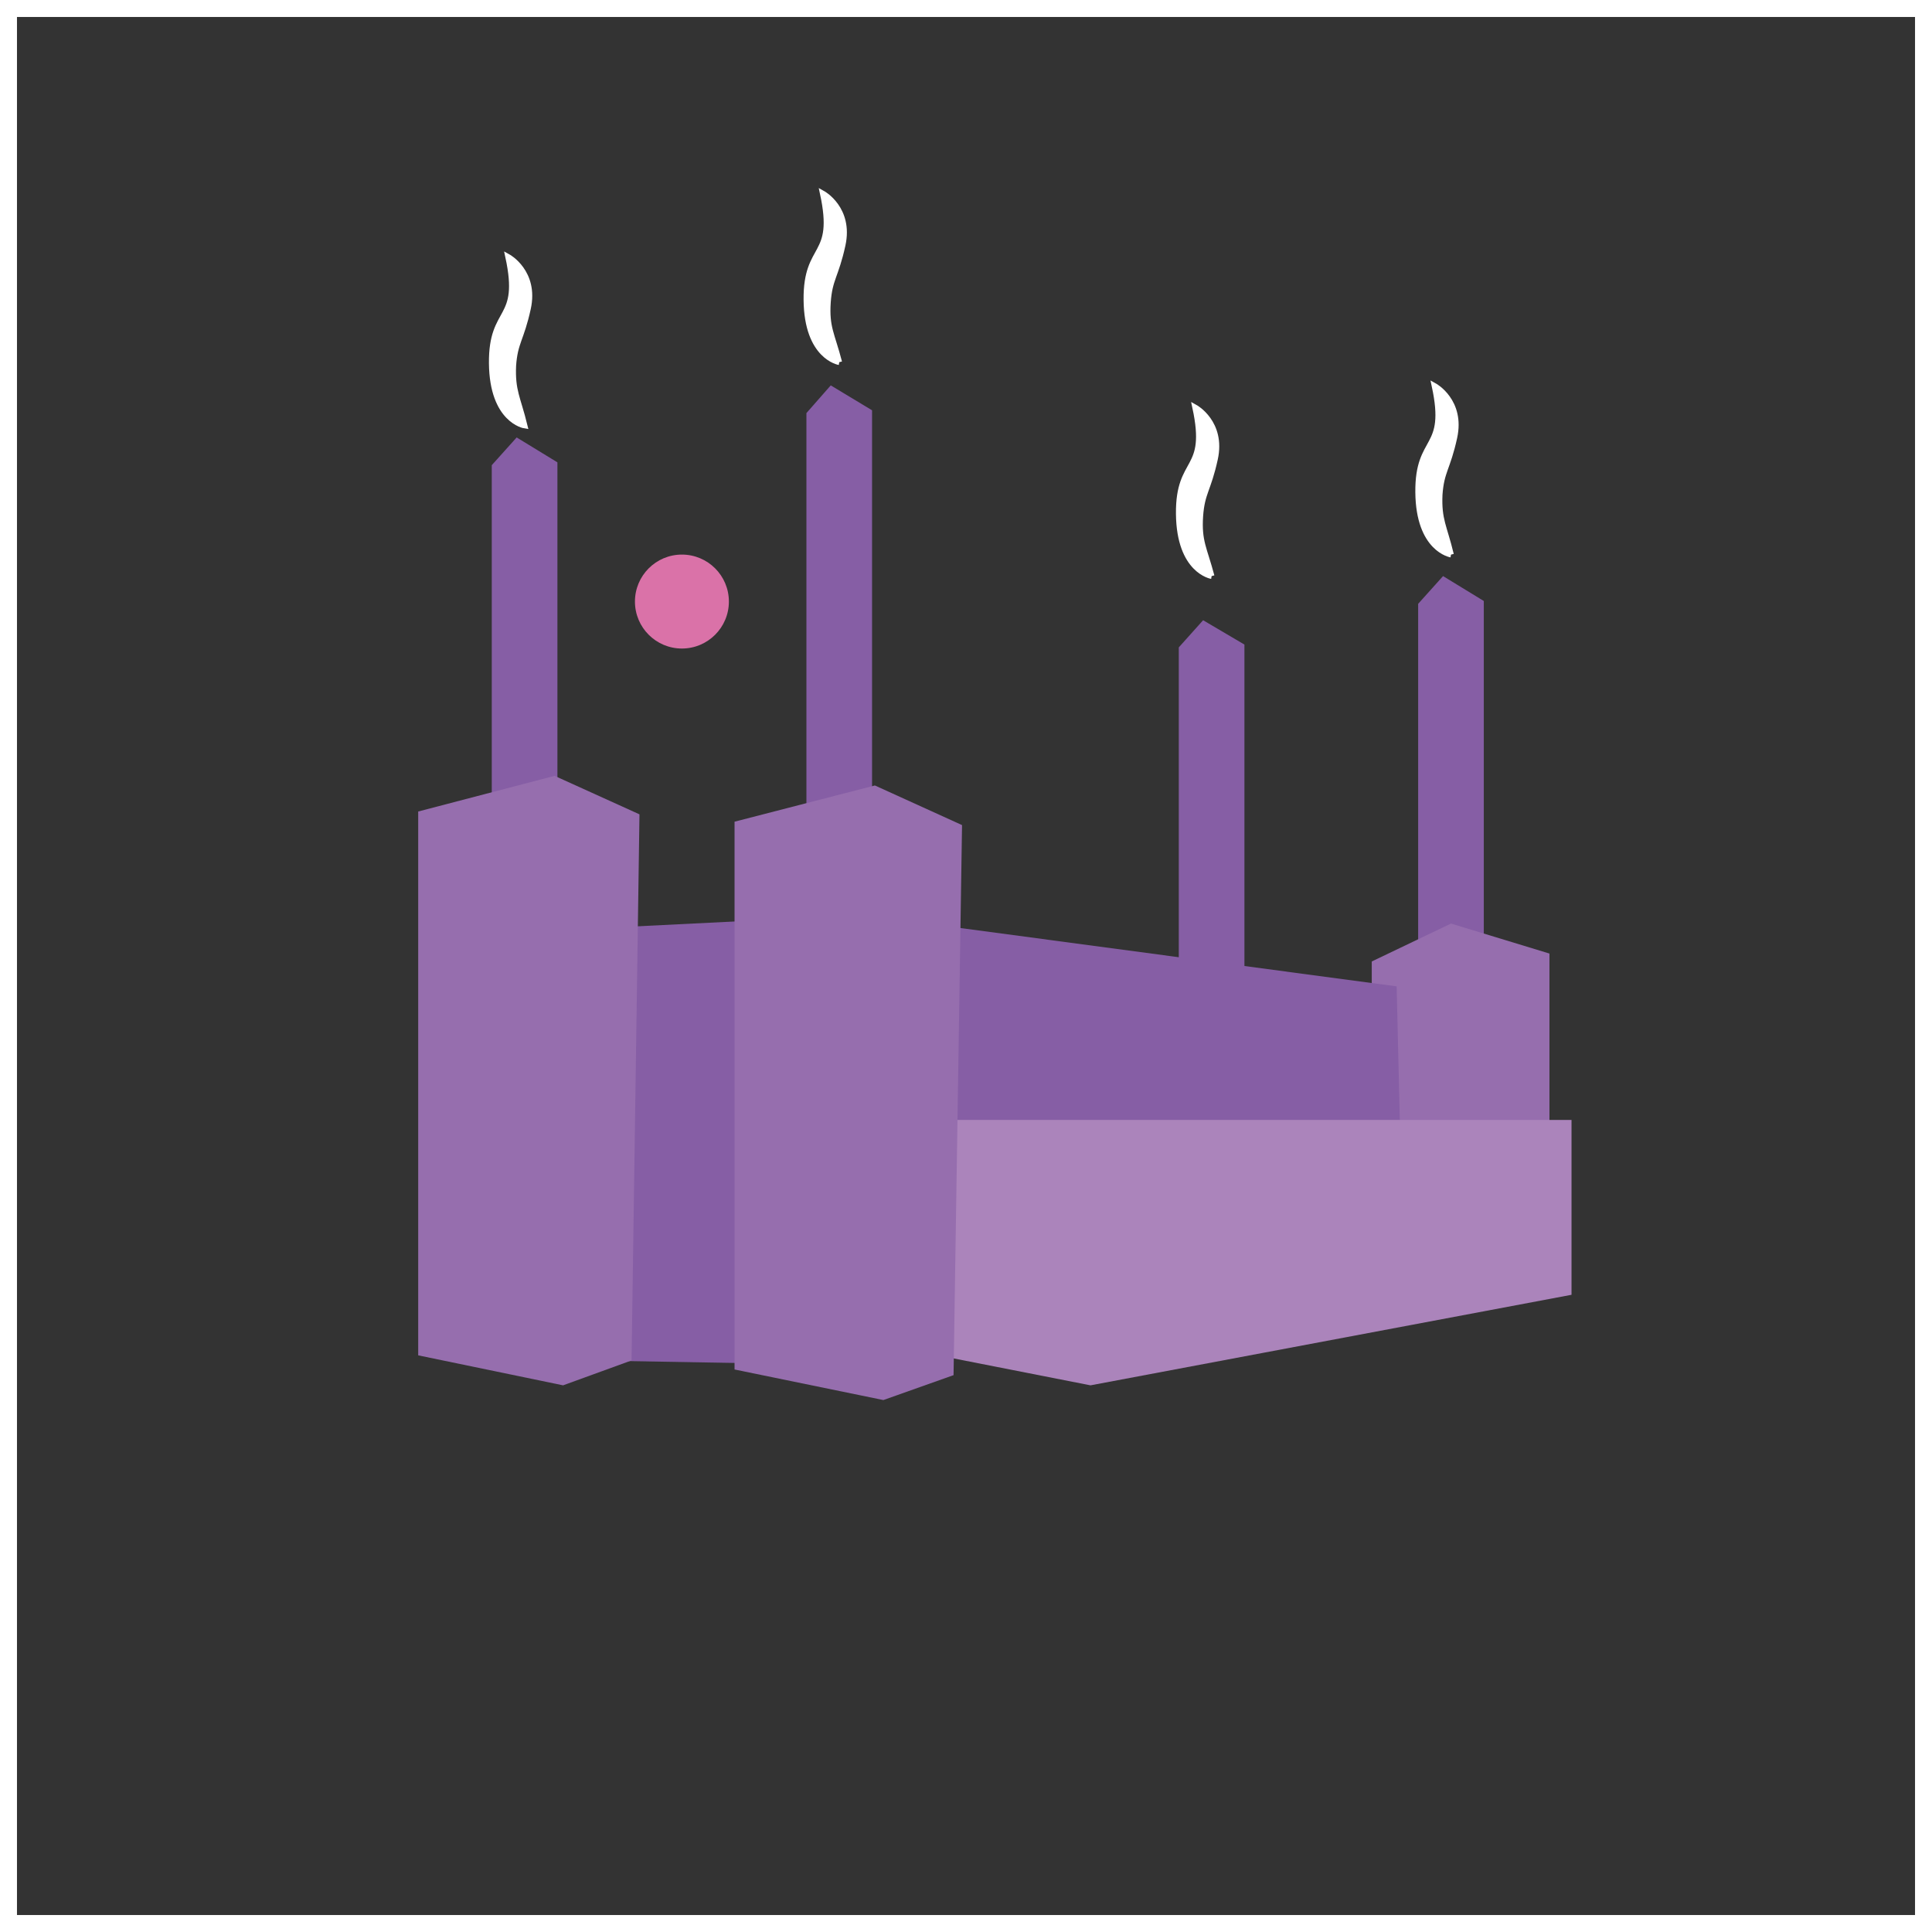 <?xml version="1.0" encoding="utf-8"?>
<!-- Generator: Adobe Illustrator 23.0.0, SVG Export Plug-In . SVG Version: 6.00 Build 0)  -->
<svg version="1.1" id="Layer_1" xmlns="http://www.w3.org/2000/svg" xmlns:xlink="http://www.w3.org/1999/xlink" x="0px" y="0px"
	 viewBox="0 0 341.4 341.4" style="enable-background:new 0 0 341.4 341.4;" xml:space="preserve">
<rect x="0" y="0" width="341.4" height="341.4" fill="#333333" stroke="none"/>
<style type="text/css">
	.st0{fill:none;stroke:#FFFFFF;stroke-width:3;stroke-miterlimit:10;}
	.st1{fill:#865EA5;}
	.st2{fill:#966EAE;}
	.st3{fill:#AB84BB;}
	.st4{fill:#DA72A8;}
	.st5{fill:#FFFFFF;stroke:#FFFFFF;stroke-miterlimit:10;}
</style>
<g id="battersea">
	<rect x="1.5" y="1.5" class="st0" width="338.4" height="338.4"/>
	<polygon class="st1" points="250.6,166.1 250.6,106.7 255,101.8 262.2,106.2 262.2,165.6 	"/>
	<polygon class="st2" points="242.4,202.3 242.4,169.9 256.4,163.2 273.8,168.5 273.8,201.8 	"/>
	<polygon class="st1" points="208.3,173.8 208.3,114.4 212.6,109.6 219.9,113.9 219.9,173.3 	"/>
	<polygon class="st1" points="104.3,164.1 152.6,161.7 246.8,174.3 247.8,216.8 161.3,241.4 104.3,240.4 	"/>
	<polygon class="st3" points="277.7,197.9 161.8,197.9 163.2,239 192.7,244.8 277.7,228.8 	"/>
	<polygon class="st1" points="86.9,141.6 86.9,82.2 91.3,77.3 98.5,81.7 98.5,141.1 	"/>
	<polygon class="st1" points="142.5,149.3 142.5,73 146.8,68.1 154.1,72.5 154.1,148.8 	"/>
	<polygon class="st2" points="73.9,143.4 73.9,239.5 99.5,244.8 111.6,240.4 113,143.9 98,137.1 	"/>
	<polygon class="st2" points="129.8,145.2 129.8,242 156.1,247.4 168.5,243 170,145.8 154.6,138.8 	"/>
</g>
<g id="pig">
	<circle class="st4" cx="120.5" cy="106.3" r="8.3"/>
</g>
<g id="smoke">
	<path class="st5" d="M92.7,75.2c0,0-5.7-0.9-5.8-11s5.4-7.2,2.9-18.8c0,0,4.9,2.7,3.5,9.1c-1.2,5.5-2.3,5.9-2.6,10.1
		C90.5,69.1,91.5,70.3,92.7,75.2z"/>
	<path class="st5" d="M148.3,64c0,0-5.7-0.9-5.8-11c-0.1-10.1,5.4-7.2,2.9-18.8c0,0,4.9,2.7,3.5,9.1c-1.2,5.5-2.3,5.9-2.6,10.1
		C146,57.9,147,59,148.3,64"/>
	<path class="st5" d="M214.1,101.8c0,0-5.7-0.9-5.8-11c-0.1-10.1,5.4-7.2,2.9-18.8c0,0,4.9,2.7,3.5,9.1c-1.2,5.5-2.3,5.9-2.6,10.1
		C211.8,95.7,212.8,96.9,214.1,101.8"/>
	<path class="st5" d="M256.4,98c0,0-5.7-0.9-5.8-11c-0.1-10.1,5.4-7.2,2.9-18.8c0,0,4.9,2.7,3.5,9.1c-1.2,5.5-2.3,5.9-2.6,10.1
		C254.2,91.9,255.2,93,256.4,98"/>
</g>
</svg>

